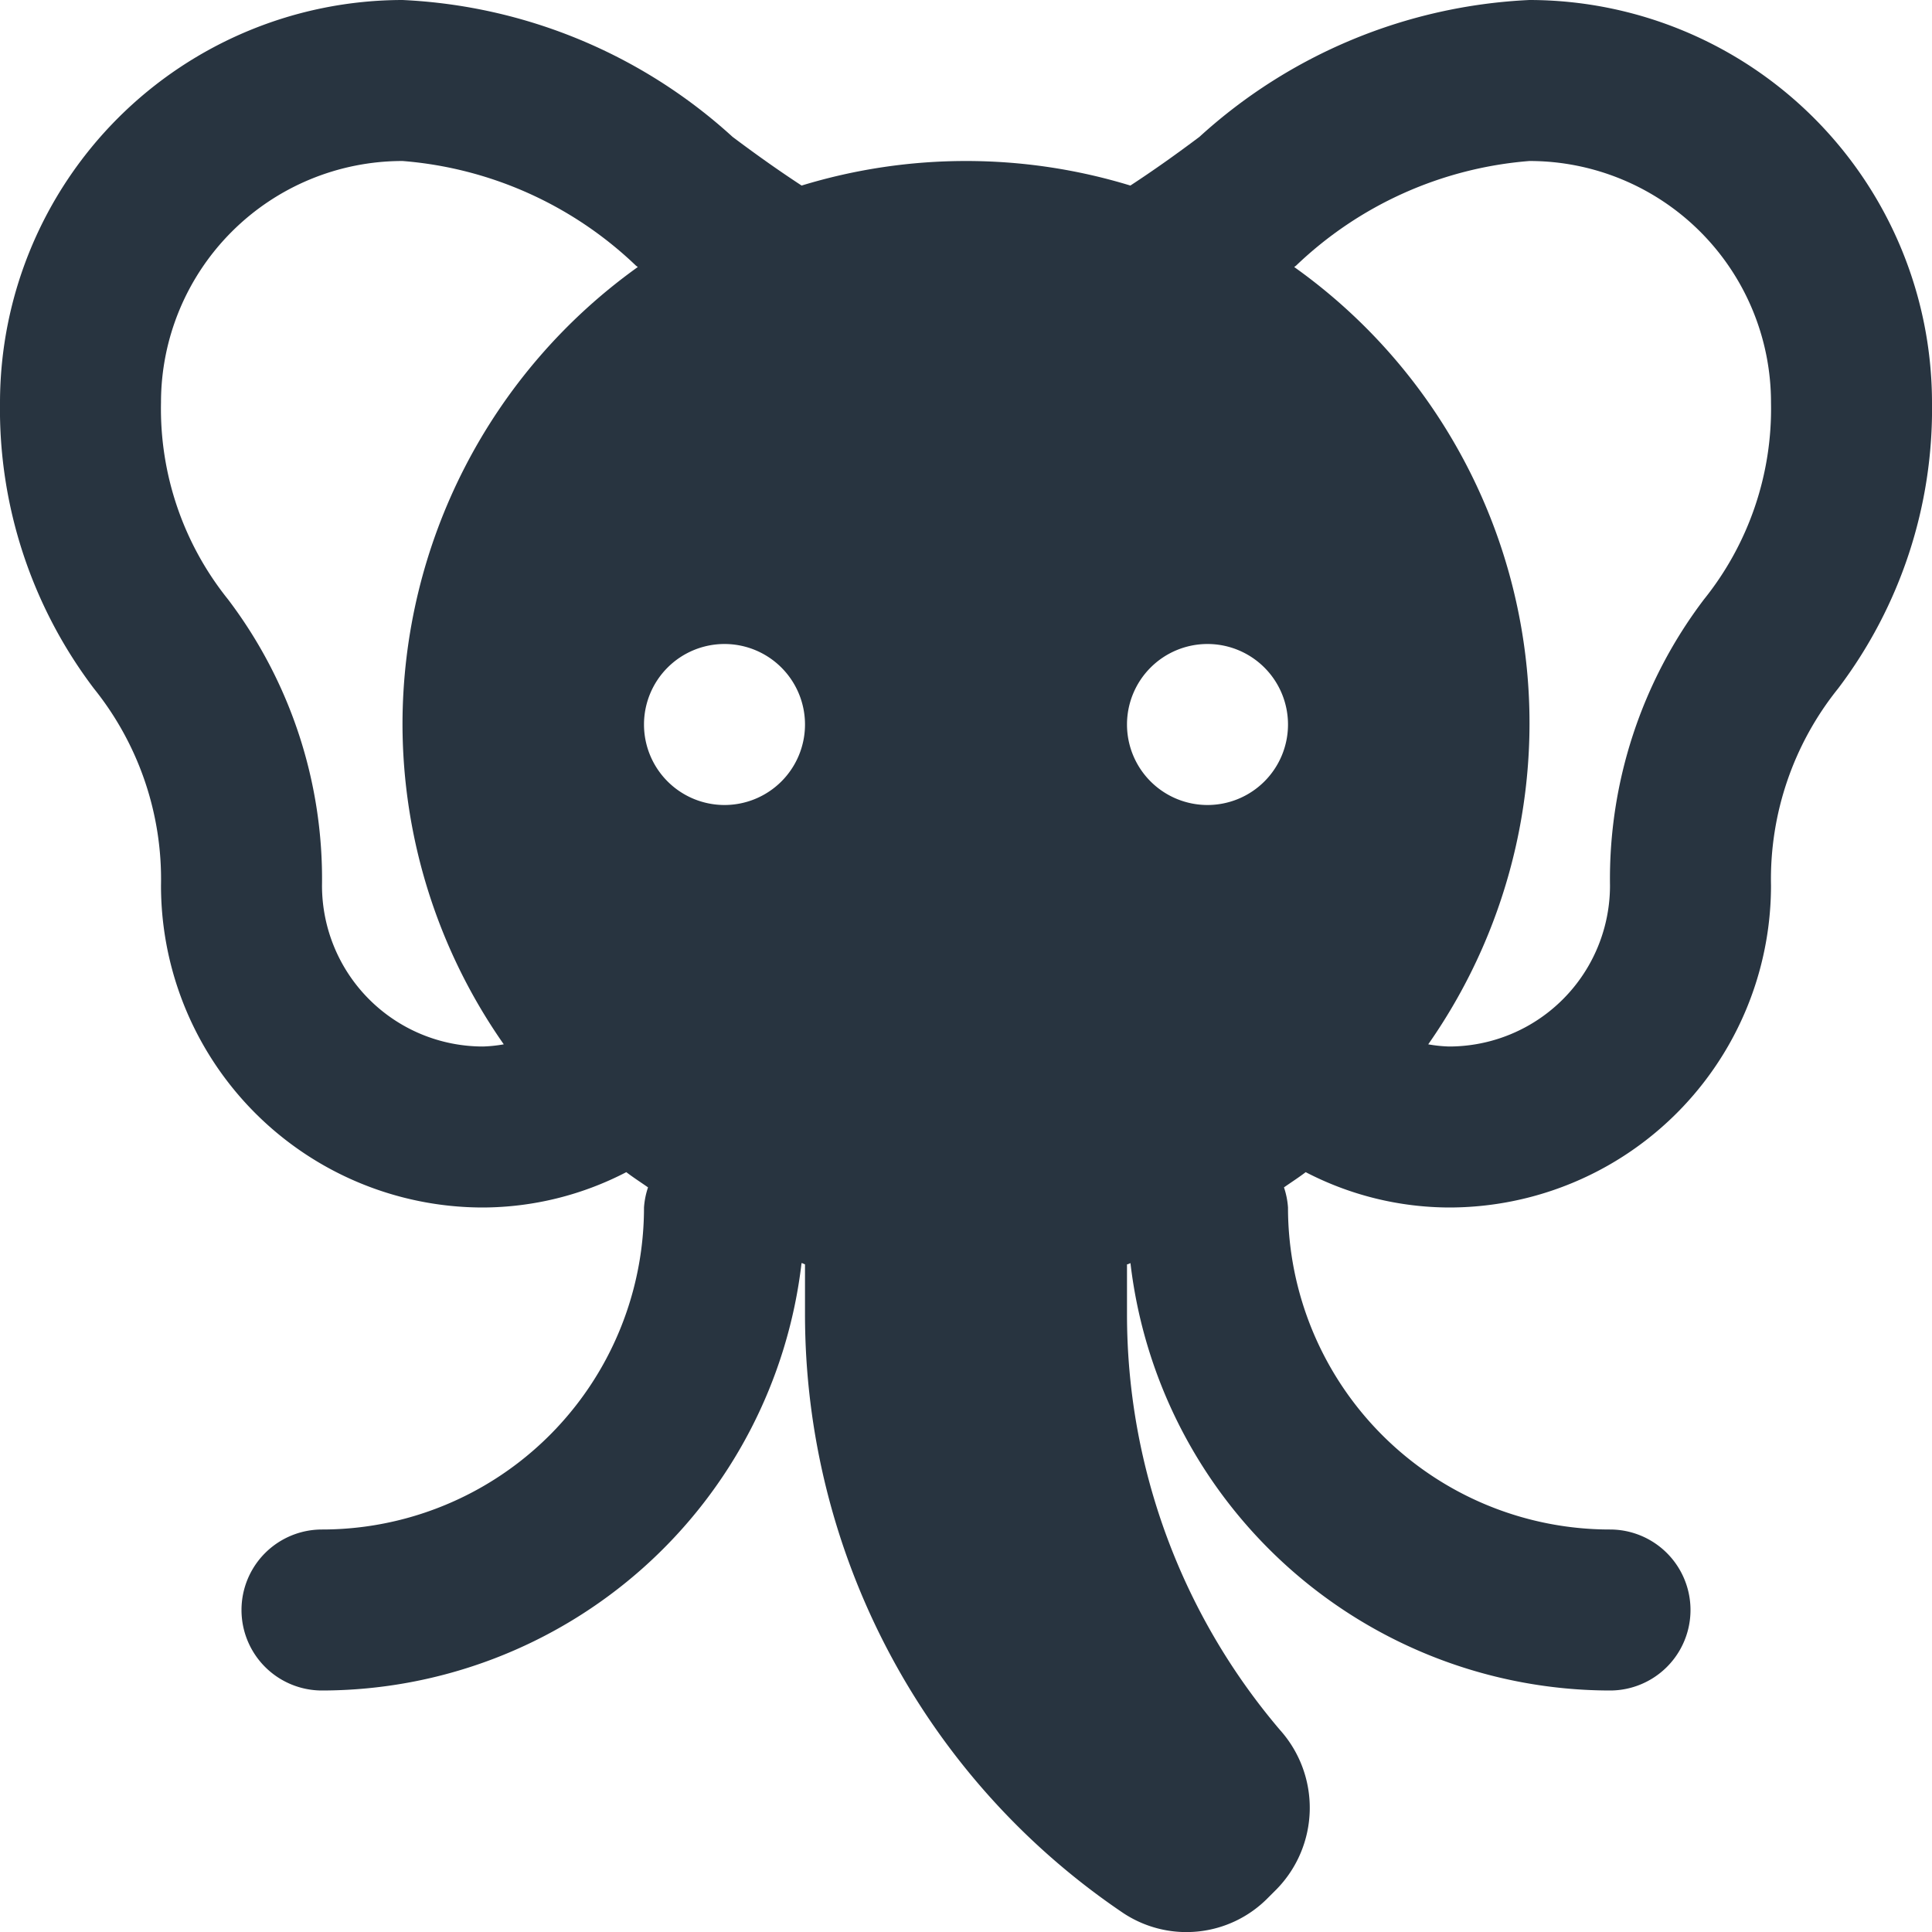 <svg xmlns="http://www.w3.org/2000/svg" width="24" height="24" viewBox="0 0 24 24">
    <g class="nc-icon-wrapper" fill="#283440">
        <path d="M19,0a6.531,6.531,0,0,0-4.1,1.7c-.293.22-.575.42-.858.605a6.988,6.988,0,0,0-4.084,0C9.675,2.12,9.393,1.92,9.1,1.7A6.531,6.531,0,0,0,5,0,5.006,5.006,0,0,0,0,5,5.744,5.744,0,0,0,1.168,8.555,3.78,3.78,0,0,1,2,11a4,4,0,0,0,4,4,3.892,3.892,0,0,0,1.78-.439c.088.067.18.126.27.189A.99.99,0,0,0,8,15a4,4,0,0,1-4,4,1,1,0,0,0,0,2,6.006,6.006,0,0,0,5.957-5.309c.015,0,.028.011.043.015v.617a8.974,8.974,0,0,0,3.951,7.44,1.42,1.42,0,0,0,1.8-.187l.111-.111a1.448,1.448,0,0,0,.039-1.974A7.963,7.963,0,0,1,14,16.323v-.617c.015,0,.028-.01.043-.015A6.006,6.006,0,0,0,20,21a1,1,0,0,0,0-2,4,4,0,0,1-4-4,.99.99,0,0,0-.05-.25c.09-.063.182-.122.27-.189A3.892,3.892,0,0,0,18,15a4,4,0,0,0,4-4,3.78,3.78,0,0,1,.832-2.445A5.744,5.744,0,0,0,24,5,5.006,5.006,0,0,0,19,0ZM5,9a6.944,6.944,0,0,0,1.258,3.973A1.759,1.759,0,0,1,6,13a2,2,0,0,1-2-2A5.744,5.744,0,0,0,2.832,7.445,3.78,3.78,0,0,1,2,5,3,3,0,0,1,5,2,4.73,4.73,0,0,1,7.9,3.3l.023.017A6.988,6.988,0,0,0,5,9Zm4,1a1,1,0,1,1,1-1A1,1,0,0,1,9,10Zm6,0a1,1,0,1,1,1-1A1,1,0,0,1,15,10Zm6.168-2.555A5.744,5.744,0,0,0,20,11a2,2,0,0,1-2,2,1.759,1.759,0,0,1-.258-.027,6.954,6.954,0,0,0-1.665-9.656L16.1,3.3A4.73,4.73,0,0,1,19,2a3,3,0,0,1,3,3A3.78,3.78,0,0,1,21.168,7.445Z" fill="#283440"/>
    </g>
</svg>